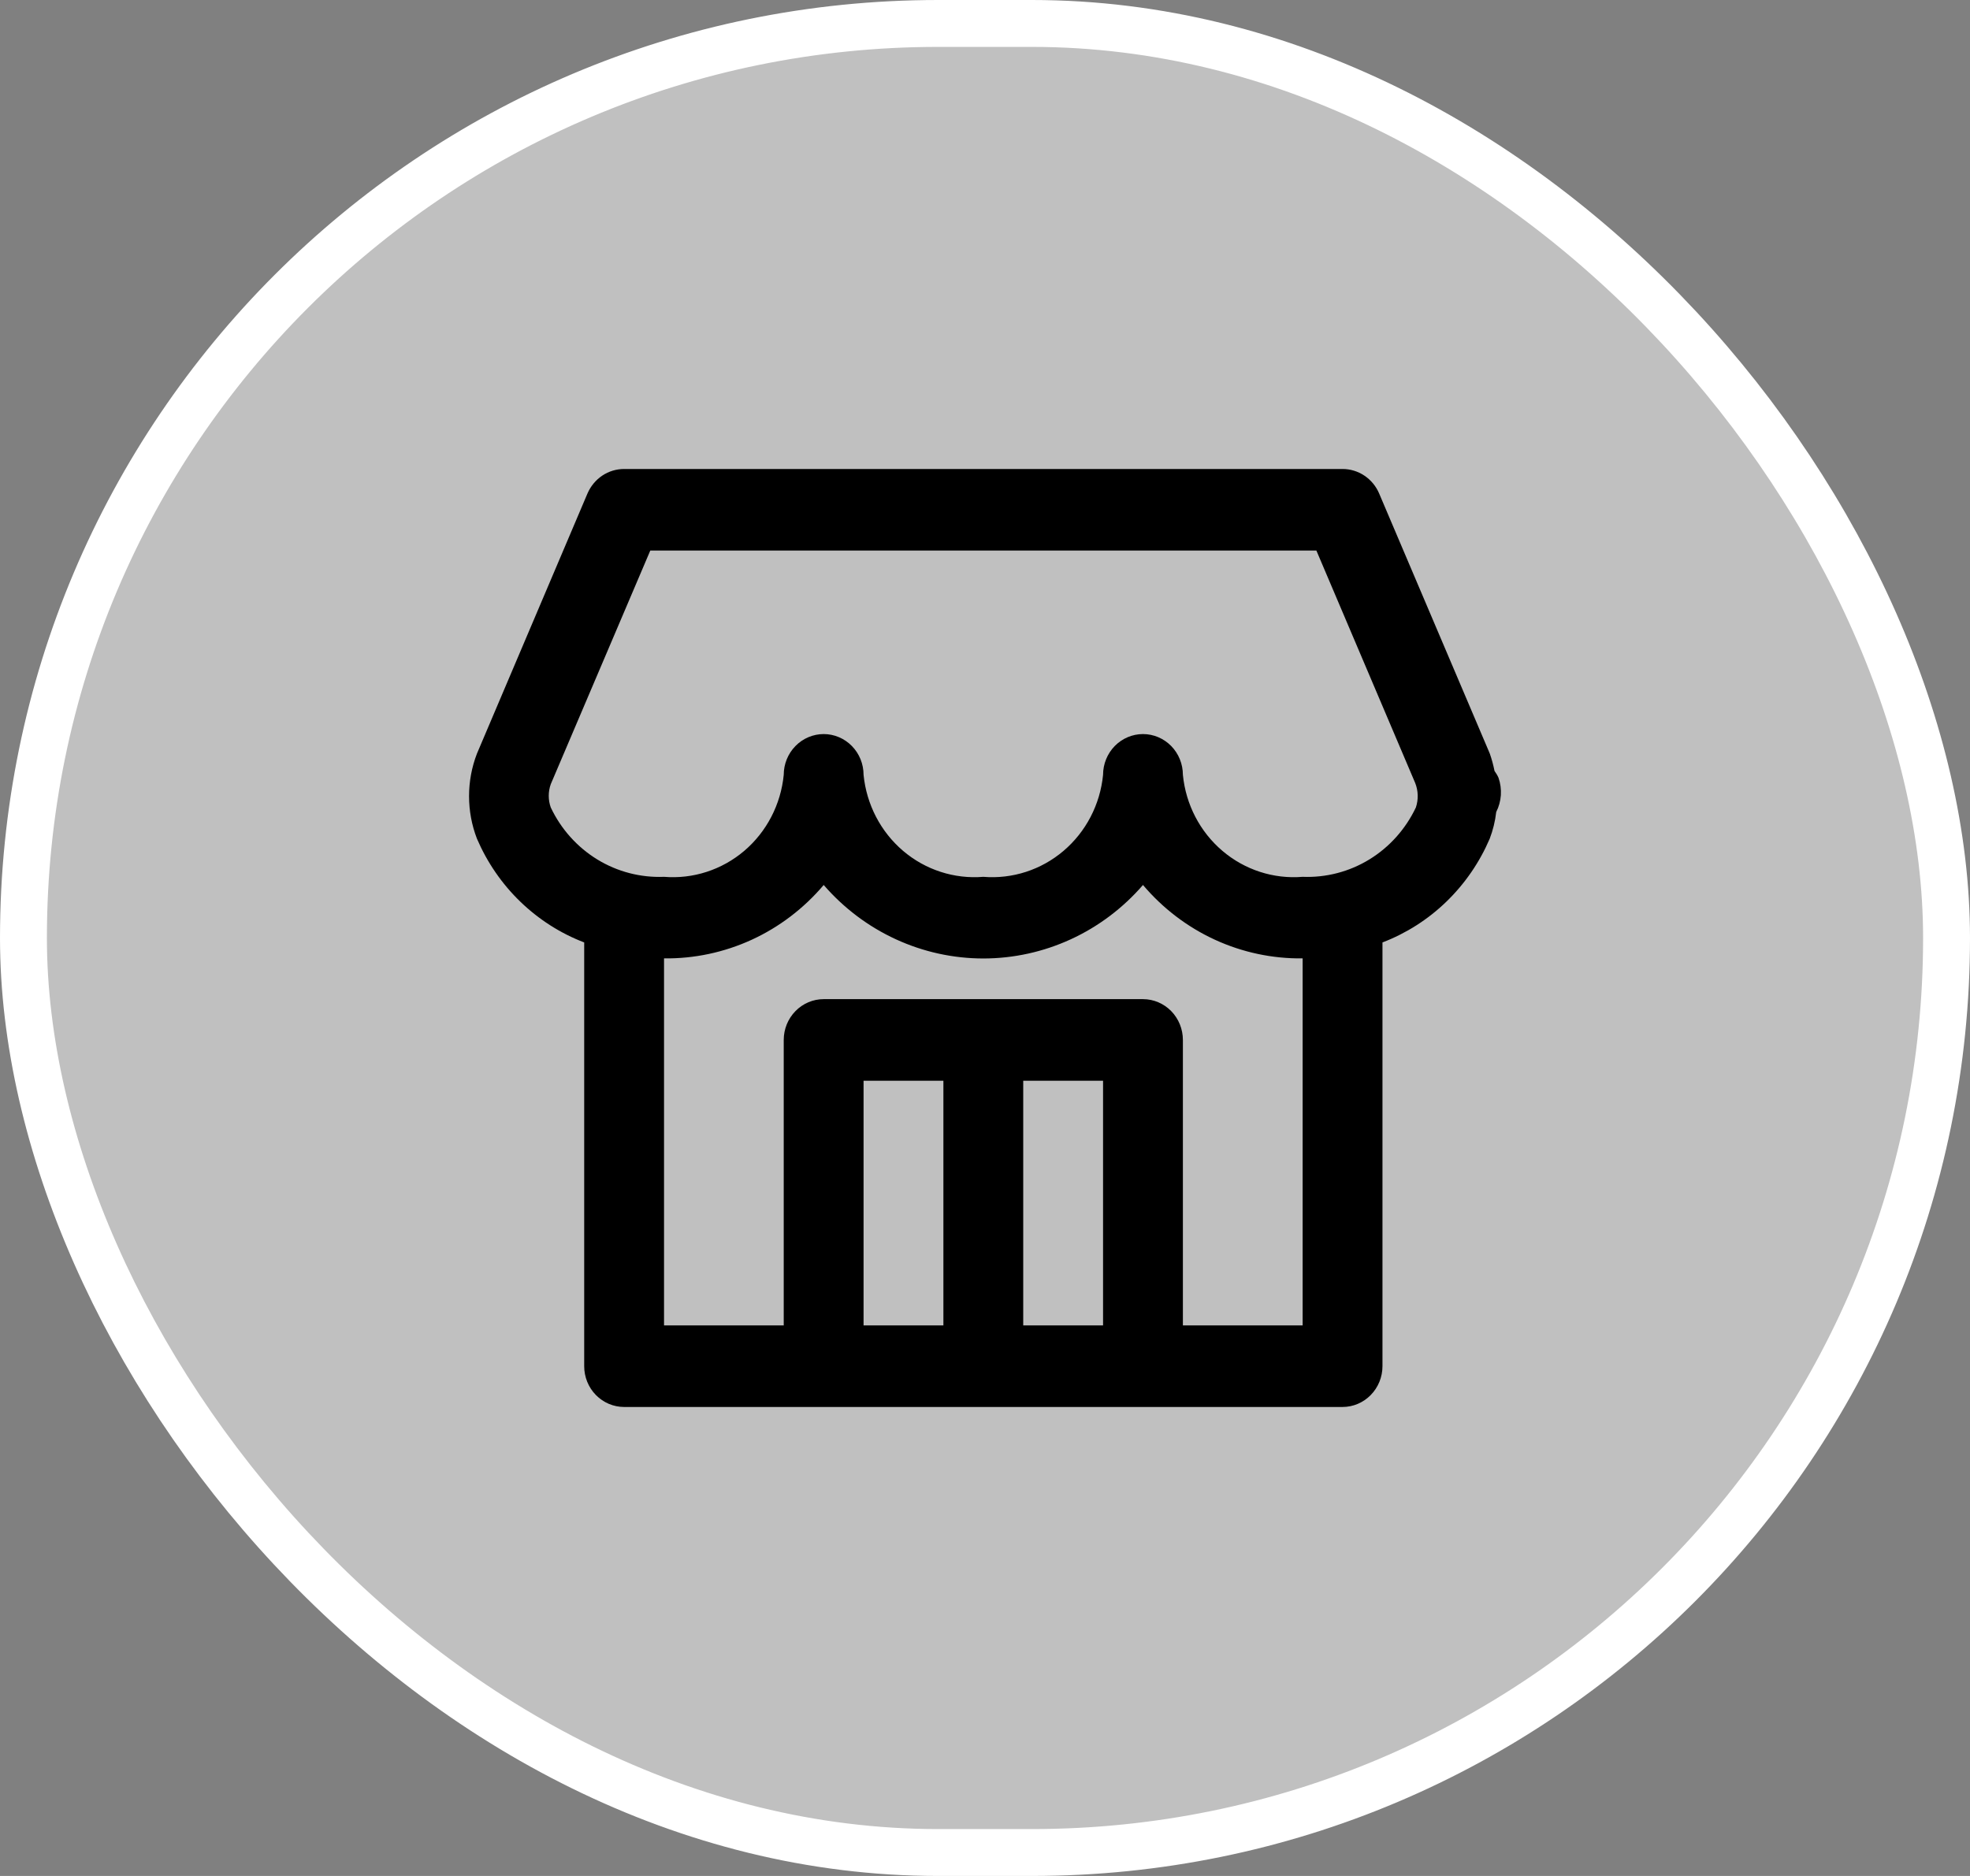 <svg width="42" height="40" viewBox="0 0 42 40" fill="none" xmlns="http://www.w3.org/2000/svg">
<rect x="0" y="0" width="42" height="40" fill="#808080" stroke="none"/>
<rect x="0.5" y="0.5" width="41" height="39" rx="19.5" fill="white" fill-opacity="0.5"/>
<rect x="0.5" y="0.5" width="41" height="39" rx="19.5" stroke="white"/>
<path d="M31.948 16.584C31.925 16.532 31.896 16.484 31.863 16.439C31.838 16.314 31.805 16.191 31.763 16.071C31.758 16.057 31.753 16.044 31.746 16.03L29.403 10.522C29.337 10.367 29.228 10.235 29.089 10.142C28.951 10.049 28.788 10 28.623 10H13.306C13.14 10 12.978 10.049 12.839 10.142C12.701 10.235 12.592 10.367 12.525 10.522L10.168 16.07C9.944 16.652 9.944 17.3 10.168 17.882C10.385 18.388 10.699 18.845 11.092 19.225C11.485 19.605 11.948 19.901 12.455 20.095V29.13C12.455 29.361 12.544 29.582 12.704 29.745C12.864 29.908 13.08 30 13.306 30H28.623C28.849 30 29.065 29.908 29.224 29.745C29.384 29.582 29.474 29.361 29.474 29.13V20.095C29.98 19.901 30.444 19.606 30.836 19.226C31.229 18.846 31.543 18.39 31.76 17.884C31.83 17.701 31.877 17.509 31.899 17.314C31.956 17.202 31.989 17.08 31.998 16.954C32.006 16.828 31.989 16.702 31.948 16.584ZM18.411 28.261V23.044H20.113V28.261H18.411ZM21.815 28.261V23.044H23.517V28.261H21.815ZM27.772 28.261H25.219V22.174C25.219 21.943 25.129 21.722 24.97 21.559C24.81 21.396 24.594 21.304 24.368 21.304H17.561C17.335 21.304 17.118 21.396 16.959 21.559C16.799 21.722 16.709 21.943 16.709 22.174V28.261H14.157V20.435C14.801 20.443 15.44 20.307 16.028 20.037C16.616 19.767 17.139 19.368 17.561 18.87C17.987 19.362 18.511 19.757 19.098 20.027C19.684 20.297 20.321 20.437 20.964 20.437C21.608 20.437 22.244 20.297 22.831 20.027C23.418 19.757 23.942 19.362 24.368 18.87C24.79 19.368 25.313 19.767 25.901 20.037C26.488 20.307 27.127 20.443 27.772 20.435V28.261ZM30.186 17.217C29.968 17.677 29.624 18.062 29.195 18.325C28.766 18.588 28.271 18.716 27.772 18.696C27.152 18.747 26.538 18.548 26.061 18.142C25.583 17.735 25.281 17.154 25.219 16.522C25.219 16.291 25.129 16.07 24.97 15.907C24.81 15.744 24.594 15.652 24.368 15.652C24.142 15.652 23.926 15.744 23.766 15.907C23.607 16.07 23.517 16.291 23.517 16.522C23.455 17.154 23.153 17.735 22.675 18.142C22.198 18.548 21.584 18.747 20.964 18.696C20.345 18.747 19.73 18.548 19.253 18.142C18.776 17.735 18.474 17.154 18.411 16.522C18.411 16.291 18.322 16.07 18.162 15.907C18.003 15.744 17.786 15.652 17.561 15.652C17.335 15.652 17.118 15.744 16.959 15.907C16.799 16.07 16.709 16.291 16.709 16.522C16.647 17.154 16.345 17.735 15.868 18.142C15.39 18.548 14.776 18.747 14.157 18.696C13.657 18.716 13.162 18.588 12.733 18.325C12.304 18.062 11.96 17.677 11.742 17.217C11.685 17.057 11.685 16.881 11.742 16.721L13.864 11.739H28.065L30.172 16.696C30.238 16.862 30.243 17.047 30.186 17.217Z" fill="black"/>
</svg>
